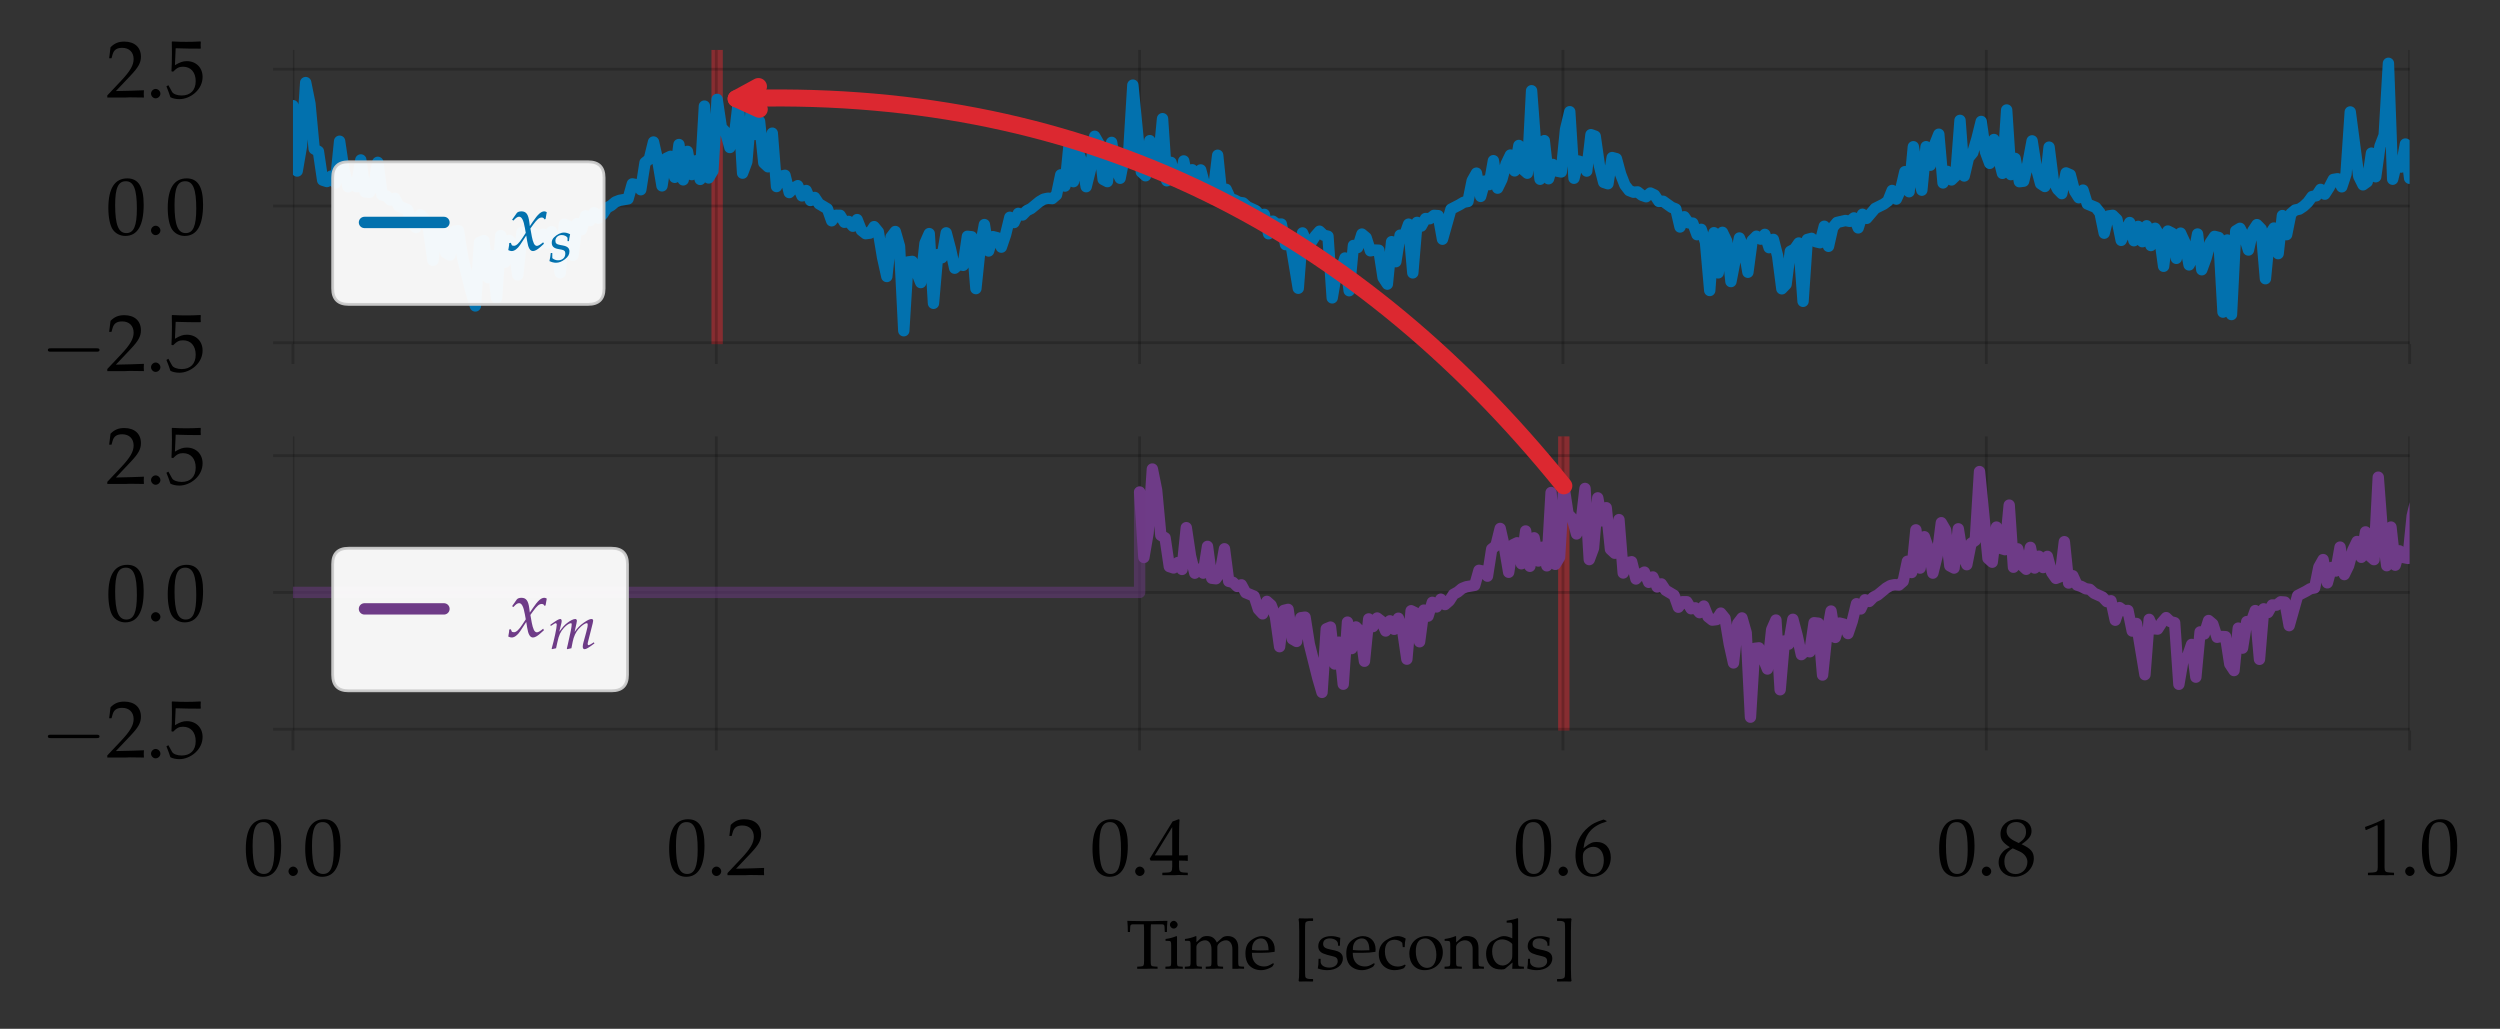 <?xml version="1.0" encoding="utf-8" standalone="no"?>
<!DOCTYPE svg PUBLIC "-//W3C//DTD SVG 1.1//EN"
  "http://www.w3.org/Graphics/SVG/1.1/DTD/svg11.dtd">
<svg xmlns:xlink="http://www.w3.org/1999/xlink" width="440.4pt" height="181.231pt" viewBox="0 0 440.4 181.231" xmlns="http://www.w3.org/2000/svg" version="1.1">
 <rect x="0" y="0" width="440.4" height="181.231" fill="#333333" stroke="none"/>
 <defs>
  <style type="text/css">*{stroke-linejoin: round; stroke-linecap: butt}</style>
 </defs>
 <g id="figure_1">
  <g id="patch_1">
   <path d="M 0 181.231 
L 440.4 181.231 
L 440.4 0 
L 0 0 
L 0 181.231 
z
" style="fill: none"/>
  </g>
  <g id="axes_1">
   <g id="patch_2">
    <path d="M 51.606 60.618 
L 424.482 60.618 
L 424.482 8.799 
L 51.606 8.799 
L 51.606 60.618 
z
" style="fill: none"/>
   </g>
   <g id="line2d_1">
    <path d="M 126.331 60.618 
L 126.331 8.799 
" clip-path="url(#p34ed832c86)" style="fill: none; stroke: #dc2830; stroke-opacity: 0.5; stroke-width: 2; stroke-linecap: round"/>
   </g>
   <g id="matplotlib.axis_1">
    <g id="xtick_1">
     <g id="line2d_2">
      <path d="M 51.606 60.618 
L 51.606 8.799 
" clip-path="url(#p34ed832c86)" style="fill: none; stroke: #000000; stroke-opacity: 0.2; stroke-width: 0.5; stroke-linecap: round"/>
     </g>
     <g id="line2d_3">
      <defs>
       <path id="me3184cd37f" d="M 0 0 
L 0 3.5 
" style="stroke: #000000; stroke-opacity: 0.2; stroke-width: 0.5"/>
      </defs>
      <g>
       <use xlink:href="#me3184cd37f" x="51.606" y="60.618" style="fill-opacity: 0.2; stroke: #000000; stroke-opacity: 0.2; stroke-width: 0.5"/>
      </g>
     </g>
    </g>
    <g id="xtick_2">
     <g id="line2d_4">
      <path d="M 126.182 60.618 
L 126.182 8.799 
" clip-path="url(#p34ed832c86)" style="fill: none; stroke: #000000; stroke-opacity: 0.2; stroke-width: 0.5; stroke-linecap: round"/>
     </g>
     <g id="line2d_5">
      <g>
       <use xlink:href="#me3184cd37f" x="126.182" y="60.618" style="fill-opacity: 0.2; stroke: #000000; stroke-opacity: 0.2; stroke-width: 0.5"/>
      </g>
     </g>
    </g>
    <g id="xtick_3">
     <g id="line2d_6">
      <path d="M 200.757 60.618 
L 200.757 8.799 
" clip-path="url(#p34ed832c86)" style="fill: none; stroke: #000000; stroke-opacity: 0.2; stroke-width: 0.5; stroke-linecap: round"/>
     </g>
     <g id="line2d_7">
      <g>
       <use xlink:href="#me3184cd37f" x="200.757" y="60.618" style="fill-opacity: 0.2; stroke: #000000; stroke-opacity: 0.2; stroke-width: 0.5"/>
      </g>
     </g>
    </g>
    <g id="xtick_4">
     <g id="line2d_8">
      <path d="M 275.332 60.618 
L 275.332 8.799 
" clip-path="url(#p34ed832c86)" style="fill: none; stroke: #000000; stroke-opacity: 0.2; stroke-width: 0.5; stroke-linecap: round"/>
     </g>
     <g id="line2d_9">
      <g>
       <use xlink:href="#me3184cd37f" x="275.332" y="60.618" style="fill-opacity: 0.2; stroke: #000000; stroke-opacity: 0.2; stroke-width: 0.5"/>
      </g>
     </g>
    </g>
    <g id="xtick_5">
     <g id="line2d_10">
      <path d="M 349.907 60.618 
L 349.907 8.799 
" clip-path="url(#p34ed832c86)" style="fill: none; stroke: #000000; stroke-opacity: 0.2; stroke-width: 0.5; stroke-linecap: round"/>
     </g>
     <g id="line2d_11">
      <g>
       <use xlink:href="#me3184cd37f" x="349.907" y="60.618" style="fill-opacity: 0.2; stroke: #000000; stroke-opacity: 0.2; stroke-width: 0.5"/>
      </g>
     </g>
    </g>
    <g id="xtick_6">
     <g id="line2d_12">
      <path d="M 424.482 60.618 
L 424.482 8.799 
" clip-path="url(#p34ed832c86)" style="fill: none; stroke: #000000; stroke-opacity: 0.2; stroke-width: 0.5; stroke-linecap: round"/>
     </g>
     <g id="line2d_13">
      <g>
       <use xlink:href="#me3184cd37f" x="424.482" y="60.618" style="fill-opacity: 0.2; stroke: #000000; stroke-opacity: 0.2; stroke-width: 0.5"/>
      </g>
     </g>
    </g>
   </g>
   <g id="matplotlib.axis_2">
    <g id="ytick_1">
     <g id="line2d_14">
      <path d="M 51.606 60.384 
L 424.482 60.384 
" clip-path="url(#p34ed832c86)" style="fill: none; stroke: #000000; stroke-opacity: 0.2; stroke-width: 0.5; stroke-linecap: round"/>
     </g>
     <g id="line2d_15">
      <defs>
       <path id="m2a241dd65d" d="M 0 0 
L -3.5 0 
" style="stroke: #000000; stroke-opacity: 0.2; stroke-width: 0.5"/>
      </defs>
      <g>
       <use xlink:href="#m2a241dd65d" x="51.606" y="60.384" style="fill-opacity: 0.2; stroke: #000000; stroke-opacity: 0.2; stroke-width: 0.5"/>
      </g>
     </g>
     <g id="text_1">
      <!-- $\mathdefault{−2.5}$ -->
      <g transform="translate(7.2 65.374)scale(0.14 -0.14)">
       <defs>
        <path id="CMSY10-0" d="M 4218 1472 
C 4326 1472 4442 1472 4442 1600 
C 4442 1728 4326 1728 4218 1728 
L 755 1728 
C 646 1728 531 1728 531 1600 
C 531 1472 646 1472 755 1472 
L 4218 1472 
z
" transform="scale(0.016)"/>
        <path id="URWPalladioL-Roma-32" d="M 102 166 
L 102 0 
C 1299 0 1299 0 1530 0 
C 1760 19 1760 19 2995 0 
C 2982 134 2982 198 2982 287 
C 2982 370 2982 434 2995 574 
C 2259 542 1965 536 781 510 
L 1946 1741 
C 2566 2398 2758 2749 2758 3228 
C 2758 3961 2259 4416 1446 4416 
C 986 4416 672 4287 358 3967 
L 250 3100 
L 435 3100 
L 518 3394 
C 621 3763 851 3923 1280 3923 
C 1830 3923 2182 3578 2182 3036 
C 2182 2558 1914 2086 1190 1320 
L 102 166 
z
" transform="scale(0.016)"/>
        <path id="URWPalladioL-Roma-2e" d="M 794 678 
C 602 678 429 499 429 307 
C 429 115 602 -64 787 -64 
C 992 -64 1171 108 1171 307 
C 1171 499 992 678 794 678 
z
" transform="scale(0.016)"/>
        <path id="URWPalladioL-Roma-35" d="M 813 3891 
C 1638 3865 1997 3859 2765 3859 
L 2797 3891 
C 2784 4006 2784 4057 2784 4140 
C 2784 4230 2784 4281 2797 4396 
L 2765 4428 
C 2285 4403 1997 4396 1651 4396 
C 1299 4396 1018 4403 538 4428 
L 506 4396 
C 512 4006 518 3724 518 3520 
C 518 2976 499 2360 480 2076 
L 608 2038 
C 909 2341 1082 2432 1395 2432 
C 2010 2432 2394 1992 2394 1295 
C 2394 579 1984 160 1286 160 
C 941 160 621 276 531 443 
L 237 973 
L 83 882 
C 230 514 307 308 397 25 
C 576 -71 832 -128 1107 -128 
C 1536 -128 1990 57 2342 366 
C 2733 715 2938 1153 2938 1631 
C 2938 2360 2419 2873 1690 2873 
C 1382 2873 1152 2790 755 2553 
L 813 3891 
z
" transform="scale(0.016)"/>
       </defs>
       <use xlink:href="#CMSY10-0" transform="scale(1.038)"/>
       <use xlink:href="#URWPalladioL-Roma-32" transform="translate(81.942 0)scale(0.996)"/>
       <use xlink:href="#URWPalladioL-Roma-2e" transform="translate(131.755 0)scale(0.996)"/>
       <use xlink:href="#URWPalladioL-Roma-35" transform="translate(156.661 0)scale(0.996)"/>
      </g>
     </g>
    </g>
    <g id="ytick_2">
     <g id="line2d_16">
      <path d="M 51.606 36.287 
L 424.482 36.287 
" clip-path="url(#p34ed832c86)" style="fill: none; stroke: #000000; stroke-opacity: 0.2; stroke-width: 0.5; stroke-linecap: round"/>
     </g>
     <g id="line2d_17">
      <g>
       <use xlink:href="#m2a241dd65d" x="51.606" y="36.287" style="fill-opacity: 0.2; stroke: #000000; stroke-opacity: 0.2; stroke-width: 0.5"/>
      </g>
     </g>
     <g id="text_2">
      <!-- $\mathdefault{0.0}$ -->
      <g transform="translate(18.672 41.277)scale(0.14 -0.14)">
       <defs>
        <path id="URWPalladioL-Roma-30" d="M 1683 4416 
C 691 4416 186 3628 186 2076 
C 186 1326 320 679 544 365 
C 768 51 1126 -128 1523 -128 
C 2490 -128 2976 704 2976 2345 
C 2976 3749 2560 4416 1683 4416 
z
M 1568 4191 
C 2189 4191 2438 3563 2438 2025 
C 2438 660 2195 96 1606 96 
C 986 96 723 743 723 2307 
C 723 3660 960 4191 1568 4191 
z
" transform="scale(0.016)"/>
       </defs>
       <use xlink:href="#URWPalladioL-Roma-30" transform="scale(0.996)"/>
       <use xlink:href="#URWPalladioL-Roma-2e" transform="translate(49.813 0)scale(0.996)"/>
       <use xlink:href="#URWPalladioL-Roma-30" transform="translate(74.72 0)scale(0.996)"/>
      </g>
     </g>
    </g>
    <g id="ytick_3">
     <g id="line2d_18">
      <path d="M 51.606 12.19 
L 424.482 12.19 
" clip-path="url(#p34ed832c86)" style="fill: none; stroke: #000000; stroke-opacity: 0.2; stroke-width: 0.5; stroke-linecap: round"/>
     </g>
     <g id="line2d_19">
      <g>
       <use xlink:href="#m2a241dd65d" x="51.606" y="12.19" style="fill-opacity: 0.2; stroke: #000000; stroke-opacity: 0.2; stroke-width: 0.5"/>
      </g>
     </g>
     <g id="text_3">
      <!-- $\mathdefault{2.5}$ -->
      <g transform="translate(18.672 17.18)scale(0.14 -0.14)">
       <use xlink:href="#URWPalladioL-Roma-32" transform="scale(0.996)"/>
       <use xlink:href="#URWPalladioL-Roma-2e" transform="translate(49.813 0)scale(0.996)"/>
       <use xlink:href="#URWPalladioL-Roma-35" transform="translate(74.72 0)scale(0.996)"/>
      </g>
     </g>
    </g>
   </g>
   <g id="line2d_20">
    <path d="M 51.606 18.614 
L 52.354 30.126 
L 53.101 25.777 
L 53.848 14.55 
L 54.595 18.24 
L 55.343 26.226 
L 56.09 26.668 
L 56.837 31.733 
L 57.584 31.977 
L 58.332 31.025 
L 59.079 32.233 
L 59.826 24.879 
L 60.573 29.898 
L 61.321 32.897 
L 62.068 32.188 
L 62.815 32.89 
L 63.562 28.176 
L 64.31 33.787 
L 65.057 33.878 
L 65.804 32.796 
L 66.551 28.598 
L 67.299 34.335 
L 68.046 34.51 
L 68.793 35.231 
L 69.54 34.948 
L 70.288 36.334 
L 71.782 36.949 
L 72.529 39.253 
L 73.277 40.06 
L 74.024 37.864 
L 74.771 38.533 
L 75.518 40.504 
L 76.266 45.845 
L 77.013 39.454 
L 77.76 39.273 
L 78.507 44.491 
L 79.255 44.922 
L 80.002 40.751 
L 80.749 40.644 
L 81.496 45.379 
L 82.991 51.349 
L 83.738 53.895 
L 84.485 42.699 
L 85.233 42.392 
L 85.98 48.899 
L 86.727 45.049 
L 87.474 52.456 
L 88.222 41.516 
L 88.969 46.172 
L 89.716 42.366 
L 90.463 43.117 
L 91.21 48.411 
L 91.958 40.954 
L 92.705 42.309 
L 93.452 40.795 
L 94.199 41.366 
L 94.947 43.082 
L 95.694 41.29 
L 96.441 42.785 
L 97.188 40.832 
L 97.936 42.945 
L 98.683 48.045 
L 99.43 39.515 
L 100.177 39.88 
L 100.925 44.978 
L 101.672 39.402 
L 102.419 40.461 
L 103.166 38.031 
L 103.914 38.849 
L 104.661 37.482 
L 105.408 38.427 
L 106.155 37.779 
L 106.903 36.618 
L 107.65 36.21 
L 108.397 35.587 
L 109.144 35.292 
L 110.639 35.034 
L 111.386 32.394 
L 112.133 32.537 
L 112.881 33.421 
L 113.628 28.643 
L 114.375 28.044 
L 115.122 25.015 
L 115.87 28.317 
L 116.617 32.74 
L 117.364 27.898 
L 118.111 27.54 
L 118.859 31.237 
L 119.606 25.461 
L 120.353 31.683 
L 121.1 26.666 
L 121.848 30.759 
L 122.595 28.322 
L 123.342 31.604 
L 124.089 18.688 
L 124.837 31.347 
L 125.584 30.111 
L 126.331 17.508 
L 127.078 22.47 
L 127.826 23.253 
L 128.573 25.986 
L 129.32 24.422 
L 130.067 17.97 
L 130.815 30.503 
L 131.562 28.494 
L 132.309 19.632 
L 133.056 23.681 
L 133.804 21.364 
L 134.551 28.691 
L 135.298 29.383 
L 136.045 23.458 
L 136.793 32.862 
L 137.54 31.038 
L 138.287 30.883 
L 139.034 33.922 
L 139.781 33.14 
L 140.529 32.706 
L 141.276 34.51 
L 142.023 33.564 
L 142.77 35.32 
L 143.518 34.785 
L 144.265 35.898 
L 145.759 36.789 
L 146.507 38.894 
L 147.254 37.928 
L 148.001 37.931 
L 148.748 39.159 
L 149.496 39.005 
L 150.243 39.853 
L 150.99 38.684 
L 151.737 40.575 
L 152.485 41.164 
L 153.232 41.072 
L 153.979 39.926 
L 154.726 40.841 
L 155.474 45.342 
L 156.221 48.707 
L 156.968 41.764 
L 157.715 40.782 
L 158.463 43.395 
L 159.21 58.263 
L 159.957 46.14 
L 160.704 46.048 
L 162.199 49.778 
L 162.946 42.84 
L 163.693 41.15 
L 164.441 53.433 
L 165.188 44.843 
L 165.935 45.397 
L 166.682 41.02 
L 167.43 43.853 
L 168.177 47.246 
L 168.924 46.568 
L 169.671 46.742 
L 170.419 41.626 
L 171.166 41.709 
L 171.913 50.839 
L 172.66 43.681 
L 173.408 39.562 
L 174.155 44.214 
L 174.902 41.686 
L 175.649 41.871 
L 176.397 43.537 
L 177.144 41.338 
L 177.891 38.274 
L 178.638 39.202 
L 179.386 37.589 
L 180.133 37.875 
L 180.88 37.107 
L 181.627 36.74 
L 183.122 35.513 
L 183.869 35.077 
L 184.616 34.922 
L 185.363 34.983 
L 186.111 34.335 
L 186.858 30.798 
L 187.605 32.78 
L 188.352 25.264 
L 189.1 32.002 
L 189.847 26.476 
L 190.594 28.63 
L 191.341 32.888 
L 192.089 29.877 
L 192.836 24.007 
L 193.583 25.293 
L 194.33 31.605 
L 195.078 31.996 
L 195.825 25.082 
L 196.572 29.74 
L 197.319 31.404 
L 198.067 27.65 
L 198.814 27.125 
L 199.561 14.995 
L 201.056 30.298 
L 201.803 30.964 
L 202.55 24.776 
L 203.297 28.524 
L 204.045 28.756 
L 204.792 20.907 
L 205.539 31.848 
L 206.286 28.61 
L 207.034 31.518 
L 207.781 32.211 
L 208.528 28.347 
L 209.275 31.987 
L 210.023 29.906 
L 210.77 31.906 
L 211.517 29.937 
L 212.264 32.761 
L 213.012 33.815 
L 213.759 33.519 
L 214.506 27.348 
L 215.253 34.631 
L 216.001 33.349 
L 216.748 34.988 
L 217.495 35.236 
L 218.242 35.635 
L 218.99 35.746 
L 219.737 36.425 
L 221.231 37.103 
L 221.979 37.905 
L 222.726 37.763 
L 223.473 41.181 
L 224.22 38.961 
L 224.968 39.503 
L 225.715 39.467 
L 226.462 43.092 
L 227.209 41.754 
L 228.704 50.778 
L 229.451 41.031 
L 230.198 42.69 
L 230.946 42.74 
L 231.693 41.582 
L 232.44 40.728 
L 233.187 41.433 
L 233.934 41.616 
L 234.682 52.473 
L 235.429 48.102 
L 236.176 47.613 
L 236.923 45.449 
L 237.671 51.213 
L 238.418 43.244 
L 239.165 43.605 
L 239.912 41.235 
L 240.66 41.867 
L 241.407 44.185 
L 242.154 44.048 
L 242.901 44.079 
L 243.649 48.914 
L 244.396 50.051 
L 245.143 42.572 
L 245.89 46.1 
L 246.638 41.428 
L 247.385 41.583 
L 248.132 39.486 
L 248.879 48.073 
L 249.627 39.174 
L 250.374 39.828 
L 251.121 38.499 
L 251.868 38.529 
L 252.616 37.939 
L 253.363 37.992 
L 254.11 42.139 
L 255.605 36.844 
L 257.099 36.075 
L 257.846 35.627 
L 258.594 35.496 
L 259.341 31.819 
L 260.088 30.502 
L 260.835 34.597 
L 261.583 31.898 
L 262.33 32.521 
L 263.077 28.303 
L 263.824 33.145 
L 264.572 31.606 
L 265.319 28.863 
L 266.066 27.314 
L 266.813 30.101 
L 267.561 25.625 
L 268.308 29.865 
L 269.055 30.513 
L 269.802 15.985 
L 270.55 25.895 
L 271.297 31.578 
L 272.044 24.772 
L 272.791 31.488 
L 273.539 28.969 
L 274.286 30.142 
L 275.033 30.293 
L 275.78 22.812 
L 276.528 19.678 
L 277.275 31.401 
L 278.022 28.358 
L 278.769 28.591 
L 279.516 30.137 
L 280.264 23.722 
L 281.011 23.995 
L 281.758 29.223 
L 282.505 32.124 
L 283.253 32.368 
L 284 27.756 
L 284.747 27.951 
L 285.494 30.695 
L 286.242 32.598 
L 286.989 33.564 
L 287.736 33.86 
L 288.483 33.807 
L 289.231 34.397 
L 289.978 34.658 
L 290.725 34.003 
L 291.472 34.361 
L 292.22 35.477 
L 292.967 35.451 
L 294.461 36.519 
L 295.209 36.811 
L 295.956 39.987 
L 296.703 38.184 
L 297.45 39.257 
L 298.198 39.305 
L 298.945 41.341 
L 299.692 40.398 
L 300.439 42.704 
L 301.187 51.175 
L 301.934 40.994 
L 302.681 48.068 
L 303.428 40.926 
L 304.176 42.473 
L 304.923 49.602 
L 306.417 41.925 
L 307.165 43.633 
L 307.912 47.96 
L 308.659 42.358 
L 309.406 41.611 
L 310.154 42.124 
L 310.901 41.285 
L 311.648 43.633 
L 312.395 42.167 
L 313.143 45.081 
L 313.89 50.876 
L 314.637 50.093 
L 315.384 44.274 
L 316.132 43.865 
L 316.879 42.805 
L 317.626 53.081 
L 318.373 42.186 
L 319.121 41.988 
L 319.868 42.579 
L 320.615 42.758 
L 321.362 39.857 
L 322.11 43.392 
L 322.857 40.078 
L 323.604 39.187 
L 325.098 38.847 
L 325.846 38.994 
L 326.593 38.383 
L 327.34 40.147 
L 328.087 37.748 
L 328.835 38.465 
L 330.329 36.71 
L 331.824 35.967 
L 332.571 35.423 
L 333.318 33.55 
L 334.065 35.067 
L 334.813 33.412 
L 335.56 30.244 
L 336.307 33.774 
L 337.054 25.848 
L 337.802 30.544 
L 338.549 33.503 
L 339.296 25.84 
L 340.043 29.106 
L 340.791 25.51 
L 341.538 23.645 
L 342.285 32.225 
L 343.032 30.187 
L 343.78 31.699 
L 344.527 30.981 
L 345.274 21.204 
L 346.021 31.003 
L 346.769 27.811 
L 347.516 26.909 
L 348.263 24.393 
L 349.01 21.394 
L 349.758 26.761 
L 350.505 28.778 
L 351.252 24.576 
L 352.747 30.538 
L 353.494 19.375 
L 354.241 30.764 
L 354.988 27.906 
L 355.736 32.008 
L 356.483 31.917 
L 357.23 28.819 
L 357.977 24.815 
L 358.725 29.588 
L 359.472 32.363 
L 360.219 32.852 
L 360.966 25.92 
L 361.714 31.836 
L 362.461 33.342 
L 363.208 34.107 
L 363.955 30.463 
L 364.703 30.788 
L 365.45 33.659 
L 366.197 34.83 
L 366.944 33.486 
L 367.692 35.928 
L 369.186 36.549 
L 369.933 37.483 
L 370.68 41.078 
L 371.428 38.04 
L 372.175 37.933 
L 372.922 38.661 
L 373.669 42.341 
L 375.164 39.2 
L 375.911 42.405 
L 376.658 39.882 
L 377.406 42.579 
L 378.153 39.775 
L 378.9 43.252 
L 379.647 40.212 
L 380.395 41.449 
L 381.142 46.909 
L 381.889 40.697 
L 382.636 41.081 
L 383.384 45.511 
L 384.131 41.069 
L 384.878 42.695 
L 385.625 46.668 
L 386.373 45.217 
L 387.12 41.222 
L 387.867 47.519 
L 388.614 45.48 
L 389.362 42.747 
L 390.109 41.641 
L 390.856 41.834 
L 391.603 54.986 
L 392.351 42.28 
L 393.098 55.41 
L 393.845 40.682 
L 394.592 40.22 
L 395.34 41.653 
L 396.087 44.045 
L 396.834 40.7 
L 397.581 39.573 
L 398.329 40.329 
L 399.076 49.097 
L 399.823 41.353 
L 400.57 40.168 
L 401.318 44.681 
L 402.065 37.973 
L 402.812 41.338 
L 403.559 37.64 
L 404.307 36.995 
L 405.054 36.84 
L 405.801 36.342 
L 406.548 35.646 
L 407.296 34.622 
L 408.043 34.482 
L 408.79 33.359 
L 409.537 34.205 
L 410.285 33.045 
L 411.032 31.613 
L 411.779 31.489 
L 412.526 32.911 
L 413.274 30.653 
L 414.021 19.719 
L 415.515 31.055 
L 416.263 32.562 
L 417.01 32.03 
L 417.757 26.976 
L 418.504 31.135 
L 419.251 25.751 
L 419.999 23.825 
L 420.746 11.154 
L 421.493 31.569 
L 422.24 28.459 
L 422.988 29.428 
L 423.735 25.376 
L 424.482 31.409 
L 424.482 31.409 
" clip-path="url(#p34ed832c86)" style="fill: none; stroke: #0271ae; stroke-width: 2; stroke-linecap: round"/>
   </g>
   <g id="legend_1">
    <g id="patch_3">
     <path d="M 61.406 53.618 
L 103.61 53.618 
Q 106.41 53.618 106.41 50.818 
L 106.41 31.306 
Q 106.41 28.506 103.61 28.506 
L 61.406 28.506 
Q 58.606 28.506 58.606 31.306 
L 58.606 50.818 
Q 58.606 53.618 61.406 53.618 
z
" style="fill: #ffffff; opacity: 0.95; stroke: #cccccc; stroke-width: 0.5; stroke-linejoin: miter"/>
    </g>
    <g id="line2d_21">
     <path d="M 64.206 39.185 
L 71.206 39.185 
L 78.206 39.185 
" style="fill: none; stroke: #0271ae; stroke-width: 2; stroke-linecap: round"/>
    </g>
    <g id="text_4">
     <!-- $x_s$ -->
     <g style="fill: #0271ae" transform="translate(89.406 44.085)scale(0.14 -0.14)">
      <defs>
       <path id="URWPalladioL-Ital-78" d="M 134 567 
C 134 440 122 358 83 153 
C 70 76 64 57 58 12 
C 154 -39 256 -64 333 -64 
C 544 -64 794 121 992 421 
L 1478 1164 
L 1549 726 
C 1632 185 1779 -64 2010 -64 
C 2150 -64 2355 44 2560 230 
L 2874 510 
L 2816 631 
C 2586 440 2426 345 2323 345 
C 2227 345 2144 409 2080 536 
C 2022 656 1952 891 1920 1075 
L 1805 1716 
L 2029 2027 
C 2330 2439 2502 2585 2701 2585 
C 2803 2585 2880 2534 2912 2439 
L 3002 2465 
L 3098 3007 
C 3021 3052 2963 3072 2906 3072 
C 2650 3072 2394 2841 1997 2255 
L 1760 1906 
L 1722 2211 
C 1645 2841 1472 3072 1094 3072 
C 928 3072 787 3020 730 2937 
L 358 2408 
L 467 2344 
C 659 2560 787 2649 909 2649 
C 1120 2649 1261 2389 1370 1767 
L 1440 1373 
L 1184 980 
C 909 555 691 352 512 352 
C 416 352 346 377 333 409 
L 262 586 
L 134 567 
z
" transform="scale(0.016)"/>
       <path id="URWPalladioL-Ital-73" d="M 198 948 
C 166 624 128 401 58 108 
C 301 -7 518 -64 742 -64 
C 1056 -64 1350 51 1677 306 
C 2003 560 2138 795 2138 1113 
C 2138 1456 1933 1640 1459 1729 
L 1184 1780 
C 800 1850 678 1958 678 2218 
C 678 2555 966 2815 1331 2815 
C 1594 2815 1837 2701 1939 2530 
L 1939 2180 
L 2086 2180 
C 2112 2403 2138 2574 2208 2899 
C 1958 3020 1779 3072 1568 3072 
C 1235 3072 845 2879 538 2574 
C 371 2403 301 2244 301 2015 
C 301 1659 499 1456 922 1373 
L 1325 1297 
C 1606 1246 1709 1132 1709 884 
C 1709 471 1414 192 960 192 
C 736 192 538 261 358 414 
L 358 948 
L 198 948 
z
" transform="scale(0.016)"/>
      </defs>
      <use xlink:href="#URWPalladioL-Ital-78" transform="scale(0.996)"/>
      <use xlink:href="#URWPalladioL-Ital-73" transform="translate(52.004 -14.944)scale(0.757)"/>
     </g>
    </g>
   </g>
  </g>
  <g id="axes_2">
   <g id="patch_4">
    <path d="M 51.606 128.693 
L 424.482 128.693 
L 424.482 76.873 
L 51.606 76.873 
L 51.606 128.693 
z
" style="fill: none"/>
   </g>
   <g id="line2d_22">
    <path d="M 275.481 128.693 
L 275.481 76.873 
" clip-path="url(#p86b0f2e0df)" style="fill: none; stroke: #dc2830; stroke-opacity: 0.5; stroke-width: 2; stroke-linecap: round"/>
   </g>
   <g id="matplotlib.axis_3">
    <g id="xtick_7">
     <g id="line2d_23">
      <path d="M 51.606 128.693 
L 51.606 76.873 
" clip-path="url(#p86b0f2e0df)" style="fill: none; stroke: #000000; stroke-opacity: 0.2; stroke-width: 0.5; stroke-linecap: round"/>
     </g>
     <g id="line2d_24">
      <g>
       <use xlink:href="#me3184cd37f" x="51.606" y="128.693" style="fill-opacity: 0.2; stroke: #000000; stroke-opacity: 0.2; stroke-width: 0.5"/>
      </g>
     </g>
     <g id="text_5">
      <!-- $\mathdefault{0.0}$ -->
      <g transform="translate(42.889 154.172)scale(0.14 -0.14)">
       <use xlink:href="#URWPalladioL-Roma-30" transform="scale(0.996)"/>
       <use xlink:href="#URWPalladioL-Roma-2e" transform="translate(49.813 0)scale(0.996)"/>
       <use xlink:href="#URWPalladioL-Roma-30" transform="translate(74.72 0)scale(0.996)"/>
      </g>
     </g>
    </g>
    <g id="xtick_8">
     <g id="line2d_25">
      <path d="M 126.182 128.693 
L 126.182 76.873 
" clip-path="url(#p86b0f2e0df)" style="fill: none; stroke: #000000; stroke-opacity: 0.2; stroke-width: 0.5; stroke-linecap: round"/>
     </g>
     <g id="line2d_26">
      <g>
       <use xlink:href="#me3184cd37f" x="126.182" y="128.693" style="fill-opacity: 0.2; stroke: #000000; stroke-opacity: 0.2; stroke-width: 0.5"/>
      </g>
     </g>
     <g id="text_6">
      <!-- $\mathdefault{0.2}$ -->
      <g transform="translate(117.464 154.172)scale(0.14 -0.14)">
       <use xlink:href="#URWPalladioL-Roma-30" transform="scale(0.996)"/>
       <use xlink:href="#URWPalladioL-Roma-2e" transform="translate(49.813 0)scale(0.996)"/>
       <use xlink:href="#URWPalladioL-Roma-32" transform="translate(74.72 0)scale(0.996)"/>
      </g>
     </g>
    </g>
    <g id="xtick_9">
     <g id="line2d_27">
      <path d="M 200.757 128.693 
L 200.757 76.873 
" clip-path="url(#p86b0f2e0df)" style="fill: none; stroke: #000000; stroke-opacity: 0.2; stroke-width: 0.5; stroke-linecap: round"/>
     </g>
     <g id="line2d_28">
      <g>
       <use xlink:href="#me3184cd37f" x="200.757" y="128.693" style="fill-opacity: 0.2; stroke: #000000; stroke-opacity: 0.2; stroke-width: 0.5"/>
      </g>
     </g>
     <g id="text_7">
      <!-- $\mathdefault{0.4}$ -->
      <g transform="translate(192.039 154.172)scale(0.14 -0.14)">
       <defs>
        <path id="URWPalladioL-Roma-34" d="M 1792 1152 
L 1792 684 
C 1792 310 1722 223 1408 210 
L 1011 192 
L 1011 0 
C 1862 0 1862 0 2016 0 
C 2170 19 2170 19 3021 0 
L 3021 192 
L 2714 210 
C 2400 229 2330 310 2330 684 
L 2330 1152 
C 2707 1152 2842 1145 3021 1127 
L 3021 1580 
C 2720 1555 2598 1555 2502 1561 
L 2483 1561 
L 2330 1561 
L 2330 2445 
C 2330 3576 2342 4122 2374 4383 
L 2298 4416 
L 1824 4243 
L 13 1299 
L 83 1152 
L 1792 1152 
z
M 1792 1561 
L 416 1561 
L 1792 3798 
L 1792 1561 
z
" transform="scale(0.016)"/>
       </defs>
       <use xlink:href="#URWPalladioL-Roma-30" transform="scale(0.996)"/>
       <use xlink:href="#URWPalladioL-Roma-2e" transform="translate(49.813 0)scale(0.996)"/>
       <use xlink:href="#URWPalladioL-Roma-34" transform="translate(74.72 0)scale(0.996)"/>
      </g>
     </g>
    </g>
    <g id="xtick_10">
     <g id="line2d_29">
      <path d="M 275.332 128.693 
L 275.332 76.873 
" clip-path="url(#p86b0f2e0df)" style="fill: none; stroke: #000000; stroke-opacity: 0.2; stroke-width: 0.5; stroke-linecap: round"/>
     </g>
     <g id="line2d_30">
      <g>
       <use xlink:href="#me3184cd37f" x="275.332" y="128.693" style="fill-opacity: 0.2; stroke: #000000; stroke-opacity: 0.2; stroke-width: 0.5"/>
      </g>
     </g>
     <g id="text_8">
      <!-- $\mathdefault{0.6}$ -->
      <g transform="translate(266.615 154.172)scale(0.14 -0.14)">
       <defs>
        <path id="URWPalladioL-Roma-36" d="M 2662 4287 
L 2426 4396 
C 1811 4193 1549 4066 1222 3788 
C 563 3237 205 2463 205 1585 
C 205 526 717 -128 1542 -128 
C 2374 -128 2995 532 2995 1405 
C 2995 2143 2554 2624 1875 2624 
C 1555 2624 1363 2540 986 2239 
C 915 2182 909 2175 838 2124 
C 973 3275 1510 3895 2662 4237 
L 2662 4287 
z
M 1632 2239 
C 2118 2239 2445 1816 2445 1180 
C 2445 513 2118 83 1626 83 
C 1082 83 787 551 787 1411 
C 787 1636 813 1758 883 1867 
C 1024 2085 1325 2239 1632 2239 
z
" transform="scale(0.016)"/>
       </defs>
       <use xlink:href="#URWPalladioL-Roma-30" transform="scale(0.996)"/>
       <use xlink:href="#URWPalladioL-Roma-2e" transform="translate(49.813 0)scale(0.996)"/>
       <use xlink:href="#URWPalladioL-Roma-36" transform="translate(74.72 0)scale(0.996)"/>
      </g>
     </g>
    </g>
    <g id="xtick_11">
     <g id="line2d_31">
      <path d="M 349.907 128.693 
L 349.907 76.873 
" clip-path="url(#p86b0f2e0df)" style="fill: none; stroke: #000000; stroke-opacity: 0.2; stroke-width: 0.5; stroke-linecap: round"/>
     </g>
     <g id="line2d_32">
      <g>
       <use xlink:href="#me3184cd37f" x="349.907" y="128.693" style="fill-opacity: 0.2; stroke: #000000; stroke-opacity: 0.2; stroke-width: 0.5"/>
      </g>
     </g>
     <g id="text_9">
      <!-- $\mathdefault{0.8}$ -->
      <g transform="translate(341.19 154.172)scale(0.14 -0.14)">
       <defs>
        <path id="URWPalladioL-Roma-38" d="M 1075 2211 
C 813 2089 704 2019 563 1884 
C 320 1640 192 1352 192 1019 
C 192 358 723 -128 1446 -128 
C 2278 -128 2970 525 2970 1320 
C 2970 1833 2733 2108 2003 2442 
C 2586 2839 2790 3108 2790 3493 
C 2790 4044 2336 4416 1658 4416 
C 896 4416 339 3929 339 3256 
C 339 2820 512 2576 1075 2211 
z
M 1818 1890 
C 2221 1711 2464 1397 2464 1051 
C 2464 512 2061 89 1542 89 
C 998 89 646 474 646 1070 
C 646 1538 832 1833 1306 2121 
L 1818 1890 
z
M 1427 2711 
C 1024 2910 819 3166 819 3486 
C 819 3910 1126 4198 1581 4198 
C 2048 4198 2355 3890 2355 3422 
C 2355 3057 2195 2807 1779 2538 
L 1427 2711 
z
" transform="scale(0.016)"/>
       </defs>
       <use xlink:href="#URWPalladioL-Roma-30" transform="scale(0.996)"/>
       <use xlink:href="#URWPalladioL-Roma-2e" transform="translate(49.813 0)scale(0.996)"/>
       <use xlink:href="#URWPalladioL-Roma-38" transform="translate(74.72 0)scale(0.996)"/>
      </g>
     </g>
    </g>
    <g id="xtick_12">
     <g id="line2d_33">
      <path d="M 424.482 128.693 
L 424.482 76.873 
" clip-path="url(#p86b0f2e0df)" style="fill: none; stroke: #000000; stroke-opacity: 0.2; stroke-width: 0.5; stroke-linecap: round"/>
     </g>
     <g id="line2d_34">
      <g>
       <use xlink:href="#me3184cd37f" x="424.482" y="128.693" style="fill-opacity: 0.2; stroke: #000000; stroke-opacity: 0.2; stroke-width: 0.5"/>
      </g>
     </g>
     <g id="text_10">
      <!-- $\mathdefault{1.0}$ -->
      <g transform="translate(415.765 154.172)scale(0.14 -0.14)">
       <defs>
        <path id="URWPalladioL-Roma-31" d="M 429 3571 
L 493 3571 
L 1318 3942 
C 1325 3949 1331 3949 1338 3949 
C 1376 3949 1389 3891 1389 3737 
L 1389 633 
C 1389 300 1318 230 973 211 
L 614 192 
L 614 0 
C 1600 0 1600 0 1670 0 
C 1754 0 1894 0 2112 -7 
C 2189 6 2413 6 2675 0 
L 2675 192 
L 2342 211 
C 1990 229 1926 299 1926 628 
L 1926 4383 
L 1837 4416 
C 1421 4199 966 4009 384 3807 
L 429 3571 
z
" transform="scale(0.016)"/>
       </defs>
       <use xlink:href="#URWPalladioL-Roma-31" transform="scale(0.996)"/>
       <use xlink:href="#URWPalladioL-Roma-2e" transform="translate(49.813 0)scale(0.996)"/>
       <use xlink:href="#URWPalladioL-Roma-30" transform="translate(74.72 0)scale(0.996)"/>
      </g>
     </g>
    </g>
    <g id="text_11">
     <!-- Time [seconds] -->
     <g transform="translate(198.371 170.659)scale(0.12 -0.12)">
      <defs>
       <path id="URWPalladioL-Roma-54" d="M 1632 4096 
C 1651 3880 1658 3734 1658 3462 
L 1658 781 
C 1658 280 1626 230 1331 211 
L 1024 192 
L 1024 0 
C 1402 -7 1626 0 1958 0 
C 2291 19 2522 12 2899 0 
L 2899 192 
L 2592 211 
C 2298 230 2266 280 2266 781 
L 2266 3462 
C 2266 3747 2272 3887 2291 4096 
L 3283 4096 
C 3462 4096 3533 4039 3539 3887 
L 3565 3386 
L 3763 3386 
C 3763 3801 3776 4051 3808 4416 
C 3347 4409 3136 4409 2957 4403 
C 2707 4390 2522 4390 2426 4390 
L 1414 4390 
C 1350 4390 1005 4396 550 4403 
L 115 4416 
C 147 4051 160 3801 160 3385 
L 358 3385 
L 384 3891 
C 390 4038 461 4096 640 4096 
L 1632 4096 
z
" transform="scale(0.016)"/>
       <path id="URWPalladioL-Roma-69" d="M 1203 2982 
L 1146 3008 
C 819 2873 486 2784 147 2746 
L 147 2568 
L 384 2568 
C 640 2568 666 2523 666 2103 
L 666 669 
C 666 268 646 223 429 211 
L 134 192 
L 134 0 
C 774 0 774 0 934 0 
C 1094 19 1094 19 1734 0 
L 1734 192 
L 1440 211 
C 1222 224 1203 268 1203 671 
L 1203 2982 
z
M 909 4416 
C 717 4416 550 4249 550 4057 
C 550 3871 717 3705 902 3705 
C 1088 3705 1261 3871 1261 4057 
C 1261 4236 1088 4416 909 4416 
z
" transform="scale(0.016)"/>
       <path id="URWPalladioL-Roma-6d" d="M 115 2579 
L 352 2579 
C 608 2579 634 2534 634 2112 
L 634 672 
C 634 268 614 224 397 211 
L 102 192 
L 102 0 
C 717 0 736 0 915 0 
C 1094 19 1261 12 1677 0 
L 1677 192 
L 1408 211 
C 1190 223 1171 268 1171 670 
L 1171 2023 
C 1171 2311 1594 2624 1978 2624 
C 2323 2624 2560 2298 2560 1813 
L 2560 670 
C 2560 268 2541 223 2323 211 
L 2029 192 
L 2029 0 
C 2669 0 2669 0 2829 0 
C 2989 19 2989 19 3629 0 
L 3629 192 
L 3334 211 
C 3117 223 3098 268 3098 670 
L 3098 2023 
C 3098 2311 3520 2624 3904 2624 
C 4250 2624 4486 2298 4486 1813 
L 4486 0 
C 4877 0 4883 0 4992 0 
C 5075 19 5075 19 5562 0 
L 5562 192 
L 5261 211 
C 5043 223 5024 268 5024 670 
L 5024 1985 
C 5024 2617 4653 3014 4064 3014 
C 3840 3014 3654 2956 3539 2854 
L 3053 2419 
C 2848 2841 2586 3014 2144 3014 
C 1907 3014 1728 2956 1613 2854 
L 1171 2445 
L 1171 2988 
L 1114 3008 
C 787 2873 454 2783 115 2745 
L 115 2579 
z
" transform="scale(0.016)"/>
       <path id="URWPalladioL-Roma-65" d="M 2797 447 
L 2714 511 
C 2304 268 2157 211 1882 211 
C 1466 211 1120 396 941 710 
C 819 921 774 1100 762 1472 
L 1696 1472 
C 2138 1472 2413 1491 2854 1561 
C 2861 1651 2867 1708 2867 1786 
C 2867 2526 2394 3008 1677 3008 
C 1440 3008 1165 2924 902 2771 
C 378 2468 166 2069 166 1401 
C 166 998 262 652 435 409 
C 691 70 1120 -128 1600 -128 
C 1837 -128 2074 -77 2336 38 
C 2509 108 2643 192 2669 230 
L 2797 447 
z
M 2298 1708 
C 1965 1696 1811 1689 1581 1689 
C 1286 1689 1120 1696 774 1728 
C 774 2030 800 2172 883 2339 
C 1018 2623 1293 2796 1600 2796 
C 1811 2796 1978 2713 2093 2539 
C 2234 2326 2278 2140 2298 1708 
z
" transform="scale(0.016)"/>
       <path id="URWPalladioL-Roma-5b" d="M 563 -1178 
C 1018 -1166 1030 -1166 1184 -1166 
C 1338 -1166 1370 -1166 1805 -1178 
L 1843 -1140 
L 1843 -974 
L 1818 -942 
L 1574 -942 
C 1402 -942 1261 -903 1184 -839 
C 1126 -782 1107 -692 1107 -481 
C 1107 -474 1107 -340 1101 -148 
L 1101 89 
L 1101 3379 
L 1101 3615 
C 1107 3795 1107 3935 1107 3942 
C 1107 4153 1126 4249 1184 4307 
C 1261 4371 1402 4409 1574 4409 
L 1818 4409 
L 1843 4441 
L 1843 4608 
L 1805 4646 
C 1357 4633 1338 4633 1184 4633 
C 1037 4633 1005 4633 563 4646 
L 506 4563 
C 544 4403 557 4191 557 3699 
C 557 3603 557 3526 563 3462 
L 563 3379 
L 563 89 
L 563 6 
C 557 -97 557 -103 557 -212 
L 557 -282 
C 557 -718 544 -897 506 -1095 
L 563 -1178 
z
" transform="scale(0.016)"/>
       <path id="URWPalladioL-Roma-73" d="M 262 917 
C 262 474 243 282 192 25 
C 525 -84 774 -128 1069 -128 
C 1907 -128 2502 320 2502 949 
C 2502 1148 2445 1295 2323 1423 
C 2157 1584 1946 1661 1382 1770 
C 858 1872 685 2001 685 2296 
C 685 2617 909 2796 1299 2796 
C 1728 2796 2054 2572 2054 2270 
L 2054 2123 
L 2234 2123 
C 2240 2495 2246 2649 2266 2847 
C 1926 2963 1696 3008 1434 3008 
C 691 3008 237 2655 237 2078 
C 237 1770 378 1552 672 1417 
C 845 1340 1184 1237 1619 1141 
C 1907 1077 2029 942 2029 698 
C 2029 352 1709 108 1254 108 
C 787 108 454 333 454 654 
L 454 917 
L 262 917 
z
" transform="scale(0.016)"/>
       <path id="URWPalladioL-Roma-63" d="M 2554 1995 
C 2554 2290 2586 2553 2643 2783 
C 2387 2937 2163 3008 1901 3008 
C 1594 3008 1235 2886 851 2643 
C 403 2360 166 1911 166 1347 
C 166 480 774 -128 1632 -128 
C 1965 -128 2445 -7 2509 89 
L 2643 294 
L 2579 390 
C 2342 262 2138 204 1907 204 
C 1197 204 730 756 730 1603 
C 730 2290 1050 2675 1626 2675 
C 1907 2675 2214 2547 2330 2386 
L 2374 1995 
L 2554 1995 
z
" transform="scale(0.016)"/>
       <path id="URWPalladioL-Roma-6f" d="M 1786 3008 
C 851 3008 205 2347 205 1391 
C 205 487 774 -128 1600 -128 
C 2586 -128 3290 557 3290 1520 
C 3290 2386 2662 3008 1786 3008 
z
M 1670 2796 
C 2259 2796 2694 2155 2694 1282 
C 2694 545 2368 83 1850 83 
C 1222 83 800 699 800 1609 
C 800 2379 1107 2796 1670 2796 
z
" transform="scale(0.016)"/>
       <path id="URWPalladioL-Roma-6e" d="M 2624 0 
C 3014 0 3021 0 3130 0 
C 3219 19 3219 19 3661 0 
L 3661 192 
L 3398 211 
C 3181 223 3162 262 3162 670 
L 3162 1902 
C 3162 2649 2810 3014 2093 3014 
C 1856 3014 1722 2969 1587 2854 
L 1101 2432 
L 1101 2988 
L 1043 3008 
C 717 2873 384 2784 45 2746 
L 45 2568 
L 282 2568 
C 538 2568 563 2523 563 2103 
L 563 669 
C 563 268 544 223 326 211 
L 38 192 
L 38 0 
C 474 -7 646 0 832 0 
C 1018 19 1190 12 1626 0 
L 1626 192 
L 1338 211 
C 1120 223 1101 268 1101 670 
L 1101 2023 
C 1101 2311 1523 2624 1914 2624 
C 2342 2624 2624 2304 2624 1813 
L 2624 0 
z
" transform="scale(0.016)"/>
       <path id="URWPalladioL-Roma-64" d="M 2637 2803 
C 2278 2956 2099 3008 1875 3008 
C 1702 3008 1549 2969 1389 2886 
L 826 2592 
C 461 2400 224 1934 224 1392 
C 224 881 397 460 710 204 
C 928 19 1229 -64 1645 -64 
C 1773 -64 1920 -39 1952 -13 
L 2662 581 
L 2630 0 
C 2944 -7 3046 0 3123 0 
C 3174 0 3264 0 3398 -7 
C 3443 6 3571 6 3706 0 
L 3706 192 
L 3411 211 
C 3194 224 3174 268 3174 672 
L 3174 4614 
L 3117 4665 
C 2835 4557 2624 4505 2118 4429 
L 2118 4249 
L 2477 4249 
C 2592 4249 2637 4179 2637 3987 
L 2637 2803 
z
M 2637 1424 
C 2637 1009 2624 945 2541 798 
C 2362 498 2048 300 1747 300 
C 1184 300 781 843 781 1602 
C 781 2298 1126 2707 1702 2707 
C 1946 2707 2202 2624 2426 2470 
C 2560 2381 2637 2298 2637 2247 
L 2637 1424 
z
" transform="scale(0.016)"/>
       <path id="URWPalladioL-Roma-5d" d="M 1568 4646 
C 1114 4633 1094 4633 947 4633 
C 794 4633 762 4633 326 4646 
L 288 4608 
L 288 4441 
L 314 4409 
L 557 4409 
C 730 4409 864 4371 941 4307 
C 1005 4249 1024 4159 1024 3942 
C 1024 3923 1024 3795 1030 3615 
L 1030 3379 
L 1030 89 
L 1030 -148 
C 1024 -334 1024 -449 1024 -468 
C 1024 -686 1005 -782 941 -839 
C 864 -903 730 -942 557 -942 
L 314 -942 
L 288 -974 
L 288 -1140 
L 326 -1178 
C 774 -1166 787 -1166 947 -1166 
C 1094 -1166 1126 -1166 1568 -1178 
L 1626 -1095 
C 1587 -942 1581 -743 1574 -250 
C 1574 -161 1574 -78 1568 6 
L 1568 89 
L 1568 3379 
L 1568 3462 
C 1574 3532 1574 3615 1574 3705 
C 1574 4198 1587 4409 1626 4563 
L 1568 4646 
z
" transform="scale(0.016)"/>
      </defs>
      <use xlink:href="#URWPalladioL-Roma-54" transform="scale(0.996)"/>
      <use xlink:href="#URWPalladioL-Roma-69" transform="translate(55.591 0)scale(0.996)"/>
      <use xlink:href="#URWPalladioL-Roma-6d" transform="translate(84.581 0)scale(0.996)"/>
      <use xlink:href="#URWPalladioL-Roma-65" transform="translate(172.551 0)scale(0.996)"/>
      <use xlink:href="#URWPalladioL-Roma-5b" transform="translate(245.178 0)scale(0.996)"/>
      <use xlink:href="#URWPalladioL-Roma-73" transform="translate(278.353 0)scale(0.996)"/>
      <use xlink:href="#URWPalladioL-Roma-65" transform="translate(320.595 0)scale(0.996)"/>
      <use xlink:href="#URWPalladioL-Roma-63" transform="translate(368.315 0)scale(0.996)"/>
      <use xlink:href="#URWPalladioL-Roma-6f" transform="translate(412.549 0)scale(0.996)"/>
      <use xlink:href="#URWPalladioL-Roma-6e" transform="translate(466.944 0)scale(0.996)"/>
      <use xlink:href="#URWPalladioL-Roma-64" transform="translate(524.926 0)scale(0.996)"/>
      <use xlink:href="#URWPalladioL-Roma-73" transform="translate(585.798 0)scale(0.996)"/>
      <use xlink:href="#URWPalladioL-Roma-5d" transform="translate(628.039 0)scale(0.996)"/>
     </g>
    </g>
   </g>
   <g id="matplotlib.axis_4">
    <g id="ytick_4">
     <g id="line2d_35">
      <path d="M 51.606 128.459 
L 424.482 128.459 
" clip-path="url(#p86b0f2e0df)" style="fill: none; stroke: #000000; stroke-opacity: 0.2; stroke-width: 0.5; stroke-linecap: round"/>
     </g>
     <g id="line2d_36">
      <g>
       <use xlink:href="#m2a241dd65d" x="51.606" y="128.459" style="fill-opacity: 0.2; stroke: #000000; stroke-opacity: 0.2; stroke-width: 0.5"/>
      </g>
     </g>
     <g id="text_12">
      <!-- $\mathdefault{−2.5}$ -->
      <g transform="translate(7.2 133.448)scale(0.14 -0.14)">
       <use xlink:href="#CMSY10-0" transform="scale(1.038)"/>
       <use xlink:href="#URWPalladioL-Roma-32" transform="translate(81.942 0)scale(0.996)"/>
       <use xlink:href="#URWPalladioL-Roma-2e" transform="translate(131.755 0)scale(0.996)"/>
       <use xlink:href="#URWPalladioL-Roma-35" transform="translate(156.661 0)scale(0.996)"/>
      </g>
     </g>
    </g>
    <g id="ytick_5">
     <g id="line2d_37">
      <path d="M 51.606 104.361 
L 424.482 104.361 
" clip-path="url(#p86b0f2e0df)" style="fill: none; stroke: #000000; stroke-opacity: 0.2; stroke-width: 0.5; stroke-linecap: round"/>
     </g>
     <g id="line2d_38">
      <g>
       <use xlink:href="#m2a241dd65d" x="51.606" y="104.361" style="fill-opacity: 0.2; stroke: #000000; stroke-opacity: 0.2; stroke-width: 0.5"/>
      </g>
     </g>
     <g id="text_13">
      <!-- $\mathdefault{0.0}$ -->
      <g transform="translate(18.672 109.351)scale(0.14 -0.14)">
       <use xlink:href="#URWPalladioL-Roma-30" transform="scale(0.996)"/>
       <use xlink:href="#URWPalladioL-Roma-2e" transform="translate(49.813 0)scale(0.996)"/>
       <use xlink:href="#URWPalladioL-Roma-30" transform="translate(74.72 0)scale(0.996)"/>
      </g>
     </g>
    </g>
    <g id="ytick_6">
     <g id="line2d_39">
      <path d="M 51.606 80.264 
L 424.482 80.264 
" clip-path="url(#p86b0f2e0df)" style="fill: none; stroke: #000000; stroke-opacity: 0.2; stroke-width: 0.5; stroke-linecap: round"/>
     </g>
     <g id="line2d_40">
      <g>
       <use xlink:href="#m2a241dd65d" x="51.606" y="80.264" style="fill-opacity: 0.2; stroke: #000000; stroke-opacity: 0.2; stroke-width: 0.5"/>
      </g>
     </g>
     <g id="text_14">
      <!-- $\mathdefault{2.5}$ -->
      <g transform="translate(18.672 85.254)scale(0.14 -0.14)">
       <use xlink:href="#URWPalladioL-Roma-32" transform="scale(0.996)"/>
       <use xlink:href="#URWPalladioL-Roma-2e" transform="translate(49.813 0)scale(0.996)"/>
       <use xlink:href="#URWPalladioL-Roma-35" transform="translate(74.72 0)scale(0.996)"/>
      </g>
     </g>
    </g>
   </g>
   <g id="line2d_41">
    <path d="M 200.757 86.688 
L 201.504 98.201 
L 202.251 93.852 
L 202.999 82.624 
L 203.746 86.314 
L 204.493 94.3 
L 205.24 94.742 
L 205.987 99.807 
L 206.735 100.051 
L 207.482 99.1 
L 208.229 100.308 
L 208.976 92.953 
L 209.724 97.972 
L 210.471 100.972 
L 211.218 100.262 
L 211.965 100.965 
L 212.713 96.25 
L 213.46 101.862 
L 214.207 101.952 
L 214.954 100.871 
L 215.702 96.673 
L 216.449 102.409 
L 217.196 102.584 
L 217.943 103.305 
L 218.691 103.022 
L 219.438 104.408 
L 220.932 105.024 
L 221.68 107.327 
L 222.427 108.135 
L 223.174 105.939 
L 223.921 106.608 
L 224.669 108.579 
L 225.416 113.92 
L 226.163 107.529 
L 226.91 107.347 
L 227.658 112.565 
L 228.405 112.996 
L 229.152 108.825 
L 229.899 108.718 
L 230.647 113.453 
L 232.141 119.423 
L 232.888 121.97 
L 233.636 110.774 
L 234.383 110.467 
L 235.13 116.973 
L 235.877 113.123 
L 236.625 120.531 
L 237.372 109.591 
L 238.119 114.247 
L 238.866 110.441 
L 239.614 111.191 
L 240.361 116.485 
L 241.108 109.029 
L 241.855 110.383 
L 242.603 108.869 
L 243.35 109.441 
L 244.097 111.156 
L 244.844 109.365 
L 245.592 110.86 
L 246.339 108.906 
L 247.086 111.019 
L 247.833 116.12 
L 248.581 107.589 
L 249.328 107.954 
L 250.075 113.053 
L 250.822 107.476 
L 251.569 108.535 
L 252.317 106.106 
L 253.064 106.923 
L 253.811 105.556 
L 254.558 106.502 
L 255.306 105.854 
L 256.053 104.692 
L 256.8 104.284 
L 257.547 103.661 
L 258.295 103.366 
L 259.789 103.109 
L 260.536 100.468 
L 261.284 100.612 
L 262.031 101.496 
L 262.778 96.717 
L 263.525 96.118 
L 264.273 93.09 
L 265.02 96.392 
L 265.767 100.814 
L 266.514 95.972 
L 267.262 95.614 
L 268.009 99.312 
L 268.756 93.535 
L 269.503 99.758 
L 270.251 94.74 
L 270.998 98.833 
L 271.745 96.396 
L 272.492 99.678 
L 273.24 86.763 
L 273.987 99.421 
L 274.734 98.185 
L 275.481 85.583 
L 276.229 90.545 
L 276.976 91.327 
L 277.723 94.06 
L 278.47 92.497 
L 279.218 86.045 
L 279.965 98.577 
L 280.712 96.569 
L 281.459 87.706 
L 282.207 91.756 
L 282.954 89.438 
L 283.701 96.765 
L 284.448 97.458 
L 285.196 91.532 
L 285.943 100.937 
L 286.69 99.112 
L 287.437 98.957 
L 288.185 101.996 
L 288.932 101.214 
L 289.679 100.78 
L 290.426 102.584 
L 291.174 101.638 
L 291.921 103.395 
L 292.668 102.859 
L 293.415 103.972 
L 294.91 104.864 
L 295.657 106.968 
L 296.404 106.002 
L 297.151 106.005 
L 297.899 107.233 
L 298.646 107.079 
L 299.393 107.928 
L 300.14 106.758 
L 300.888 108.65 
L 301.635 109.238 
L 302.382 109.147 
L 303.129 108.001 
L 303.877 108.916 
L 304.624 113.416 
L 305.371 116.782 
L 306.118 109.839 
L 306.866 108.856 
L 307.613 111.469 
L 308.36 126.337 
L 309.107 114.214 
L 309.855 114.123 
L 311.349 117.852 
L 312.096 110.914 
L 312.844 109.225 
L 313.591 121.507 
L 314.338 112.917 
L 315.085 113.472 
L 315.833 109.095 
L 316.58 111.928 
L 317.327 115.32 
L 318.074 114.642 
L 318.822 114.816 
L 319.569 109.7 
L 320.316 109.783 
L 321.063 118.914 
L 321.811 111.755 
L 322.558 107.637 
L 323.305 112.288 
L 324.052 109.761 
L 324.8 109.945 
L 325.547 111.611 
L 326.294 109.412 
L 327.041 106.349 
L 327.789 107.276 
L 328.536 105.663 
L 329.283 105.949 
L 330.03 105.182 
L 330.778 104.814 
L 332.272 103.587 
L 333.019 103.151 
L 333.767 102.997 
L 334.514 103.057 
L 335.261 102.41 
L 336.008 98.873 
L 336.756 100.855 
L 337.503 93.338 
L 338.25 100.077 
L 338.997 94.551 
L 339.745 96.704 
L 340.492 100.962 
L 341.239 97.951 
L 341.986 92.081 
L 342.733 93.367 
L 343.481 99.679 
L 344.228 100.07 
L 344.975 93.156 
L 345.722 97.814 
L 346.47 99.478 
L 347.217 95.724 
L 347.964 95.199 
L 348.711 83.069 
L 350.206 98.372 
L 350.953 99.039 
L 351.7 92.85 
L 352.448 96.598 
L 353.195 96.831 
L 353.942 88.981 
L 354.689 99.923 
L 355.437 96.685 
L 356.184 99.593 
L 356.931 100.285 
L 357.678 96.422 
L 358.426 100.062 
L 359.173 97.98 
L 359.92 99.98 
L 360.667 98.012 
L 361.415 100.836 
L 362.162 101.889 
L 362.909 101.593 
L 363.656 95.422 
L 364.404 102.706 
L 365.151 101.423 
L 365.898 103.062 
L 366.645 103.311 
L 367.393 103.71 
L 368.14 103.821 
L 368.887 104.499 
L 370.382 105.178 
L 371.129 105.979 
L 371.876 105.837 
L 372.623 109.256 
L 373.371 107.036 
L 374.118 107.577 
L 374.865 107.542 
L 375.612 111.166 
L 376.36 109.828 
L 377.854 118.853 
L 378.601 109.106 
L 379.349 110.764 
L 380.096 110.815 
L 380.843 109.656 
L 381.59 108.802 
L 382.338 109.508 
L 383.085 109.691 
L 383.832 120.548 
L 384.579 116.176 
L 385.327 115.688 
L 386.074 113.523 
L 386.821 119.288 
L 387.568 111.319 
L 388.316 111.679 
L 389.063 109.309 
L 389.81 109.942 
L 390.557 112.259 
L 391.304 112.122 
L 392.052 112.154 
L 392.799 116.988 
L 393.546 118.125 
L 394.293 110.647 
L 395.041 114.174 
L 395.788 109.502 
L 396.535 109.657 
L 397.282 107.56 
L 398.03 116.148 
L 398.777 107.249 
L 399.524 107.902 
L 400.271 106.574 
L 401.019 106.603 
L 401.766 106.013 
L 402.513 106.066 
L 403.26 110.214 
L 404.755 104.919 
L 406.249 104.15 
L 406.997 103.702 
L 407.744 103.571 
L 408.491 99.893 
L 409.238 98.576 
L 409.986 102.672 
L 410.733 99.972 
L 411.48 100.595 
L 412.227 96.377 
L 412.975 101.22 
L 413.722 99.68 
L 414.469 96.937 
L 415.216 95.389 
L 415.964 98.175 
L 416.711 93.699 
L 417.458 97.939 
L 418.205 98.587 
L 418.953 84.059 
L 419.7 93.969 
L 420.447 99.653 
L 421.194 92.846 
L 421.942 99.563 
L 422.689 97.043 
L 423.436 98.217 
L 424.183 98.367 
L 424.931 90.887 
L 425.678 87.753 
L 426.425 99.475 
L 427.172 96.433 
L 427.92 96.666 
L 428.667 98.211 
L 429.414 91.796 
L 430.161 92.07 
L 430.909 97.297 
L 431.656 100.199 
L 432.403 100.443 
L 433.15 95.83 
L 433.898 96.026 
L 434.645 98.769 
L 435.392 100.673 
L 436.139 101.638 
L 436.886 101.934 
L 437.634 101.881 
L 438.381 102.471 
L 439.128 102.732 
L 439.875 102.077 
L 440.623 102.435 
L 441.4 103.55 
L 441.4 103.55 
" clip-path="url(#p86b0f2e0df)" style="fill: none; stroke: #6e3b87; stroke-width: 2; stroke-linecap: round"/>
   </g>
   <g id="line2d_42">
    <path d="M 51.606 104.361 
L 200.757 104.361 
L 200.757 86.688 
" clip-path="url(#p86b0f2e0df)" style="fill: none; stroke: #6e3b87; stroke-opacity: 0.5; stroke-width: 2; stroke-linecap: round"/>
   </g>
   <g id="legend_2">
    <g id="patch_5">
     <path d="M 61.406 121.693 
L 107.734 121.693 
Q 110.534 121.693 110.534 118.893 
L 110.534 99.38 
Q 110.534 96.58 107.734 96.58 
L 61.406 96.58 
Q 58.606 96.58 58.606 99.38 
L 58.606 118.893 
Q 58.606 121.693 61.406 121.693 
z
" style="fill: #ffffff; opacity: 0.95; stroke: #cccccc; stroke-width: 0.5; stroke-linejoin: miter"/>
    </g>
    <g id="line2d_43">
     <path d="M 64.206 107.26 
L 71.206 107.26 
L 78.206 107.26 
" style="fill: none; stroke: #6e3b87; stroke-width: 2; stroke-linecap: round"/>
    </g>
    <g id="text_15">
     <!-- $x_m$ -->
     <g style="fill: #6e3b87" transform="translate(89.406 112.16)scale(0.14 -0.14)">
      <defs>
       <path id="URWPalladioL-Ital-6d" d="M 4672 651 
L 4506 542 
C 4320 421 4179 351 4115 351 
C 4070 351 4032 408 4032 479 
C 4032 542 4045 600 4077 734 
L 4557 2631 
C 4582 2739 4602 2841 4602 2892 
C 4602 3001 4538 3072 4435 3072 
C 4250 3072 4006 2956 3616 2682 
C 3213 2394 2989 2171 2675 1730 
L 2867 2605 
C 2893 2733 2912 2829 2912 2873 
C 2912 2995 2848 3072 2746 3072 
C 2554 3072 2259 2931 1907 2663 
C 1626 2445 1498 2311 1082 1749 
L 1293 2599 
C 1318 2701 1331 2797 1331 2873 
C 1331 2995 1274 3072 1184 3072 
C 1050 3072 806 2937 333 2599 
L 154 2471 
L 198 2343 
L 403 2477 
C 640 2624 659 2637 704 2637 
C 774 2637 819 2573 819 2477 
C 819 2152 557 919 294 6 
L 314 -64 
L 749 32 
L 890 683 
C 1043 1392 1216 1769 1568 2152 
C 1837 2445 2125 2637 2304 2637 
C 2349 2637 2374 2586 2374 2503 
C 2374 2279 2234 1551 1971 434 
L 1869 6 
L 1901 -64 
L 2342 32 
L 2477 715 
C 2579 1232 2797 1711 3078 2024 
C 3430 2413 3750 2637 3955 2637 
C 4006 2637 4038 2579 4038 2477 
C 4038 2324 4019 2235 3878 1679 
C 3776 1277 3667 894 3603 677 
C 3546 498 3520 332 3520 191 
C 3520 32 3590 -64 3712 -64 
C 3878 -64 4109 70 4736 536 
L 4672 651 
z
" transform="scale(0.016)"/>
      </defs>
      <use xlink:href="#URWPalladioL-Ital-78" transform="scale(0.996)"/>
      <use xlink:href="#URWPalladioL-Ital-6d" transform="translate(52.004 -14.944)scale(0.757)"/>
     </g>
    </g>
   </g>
  </g>
  <g id="patch_6">
   <path d="M 129.683 17.389 
Q 217.925 14.258 275.481 85.583 
" style="fill: none; stroke: #dc2830; stroke-width: 3; stroke-linecap: round"/>
   <path d="M 133.751 19.246 
L 129.683 17.389 
L 133.61 15.249 
" style="fill: none; stroke: #dc2830; stroke-width: 3; stroke-linecap: round"/>
  </g>
 </g>
 <defs>
  <clipPath id="p34ed832c86">
   <rect x="51.606" y="8.799" width="372.876" height="51.82"/>
  </clipPath>
  <clipPath id="p86b0f2e0df">
   <rect x="51.606" y="76.873" width="372.876" height="51.82"/>
  </clipPath>
 </defs>
</svg>
